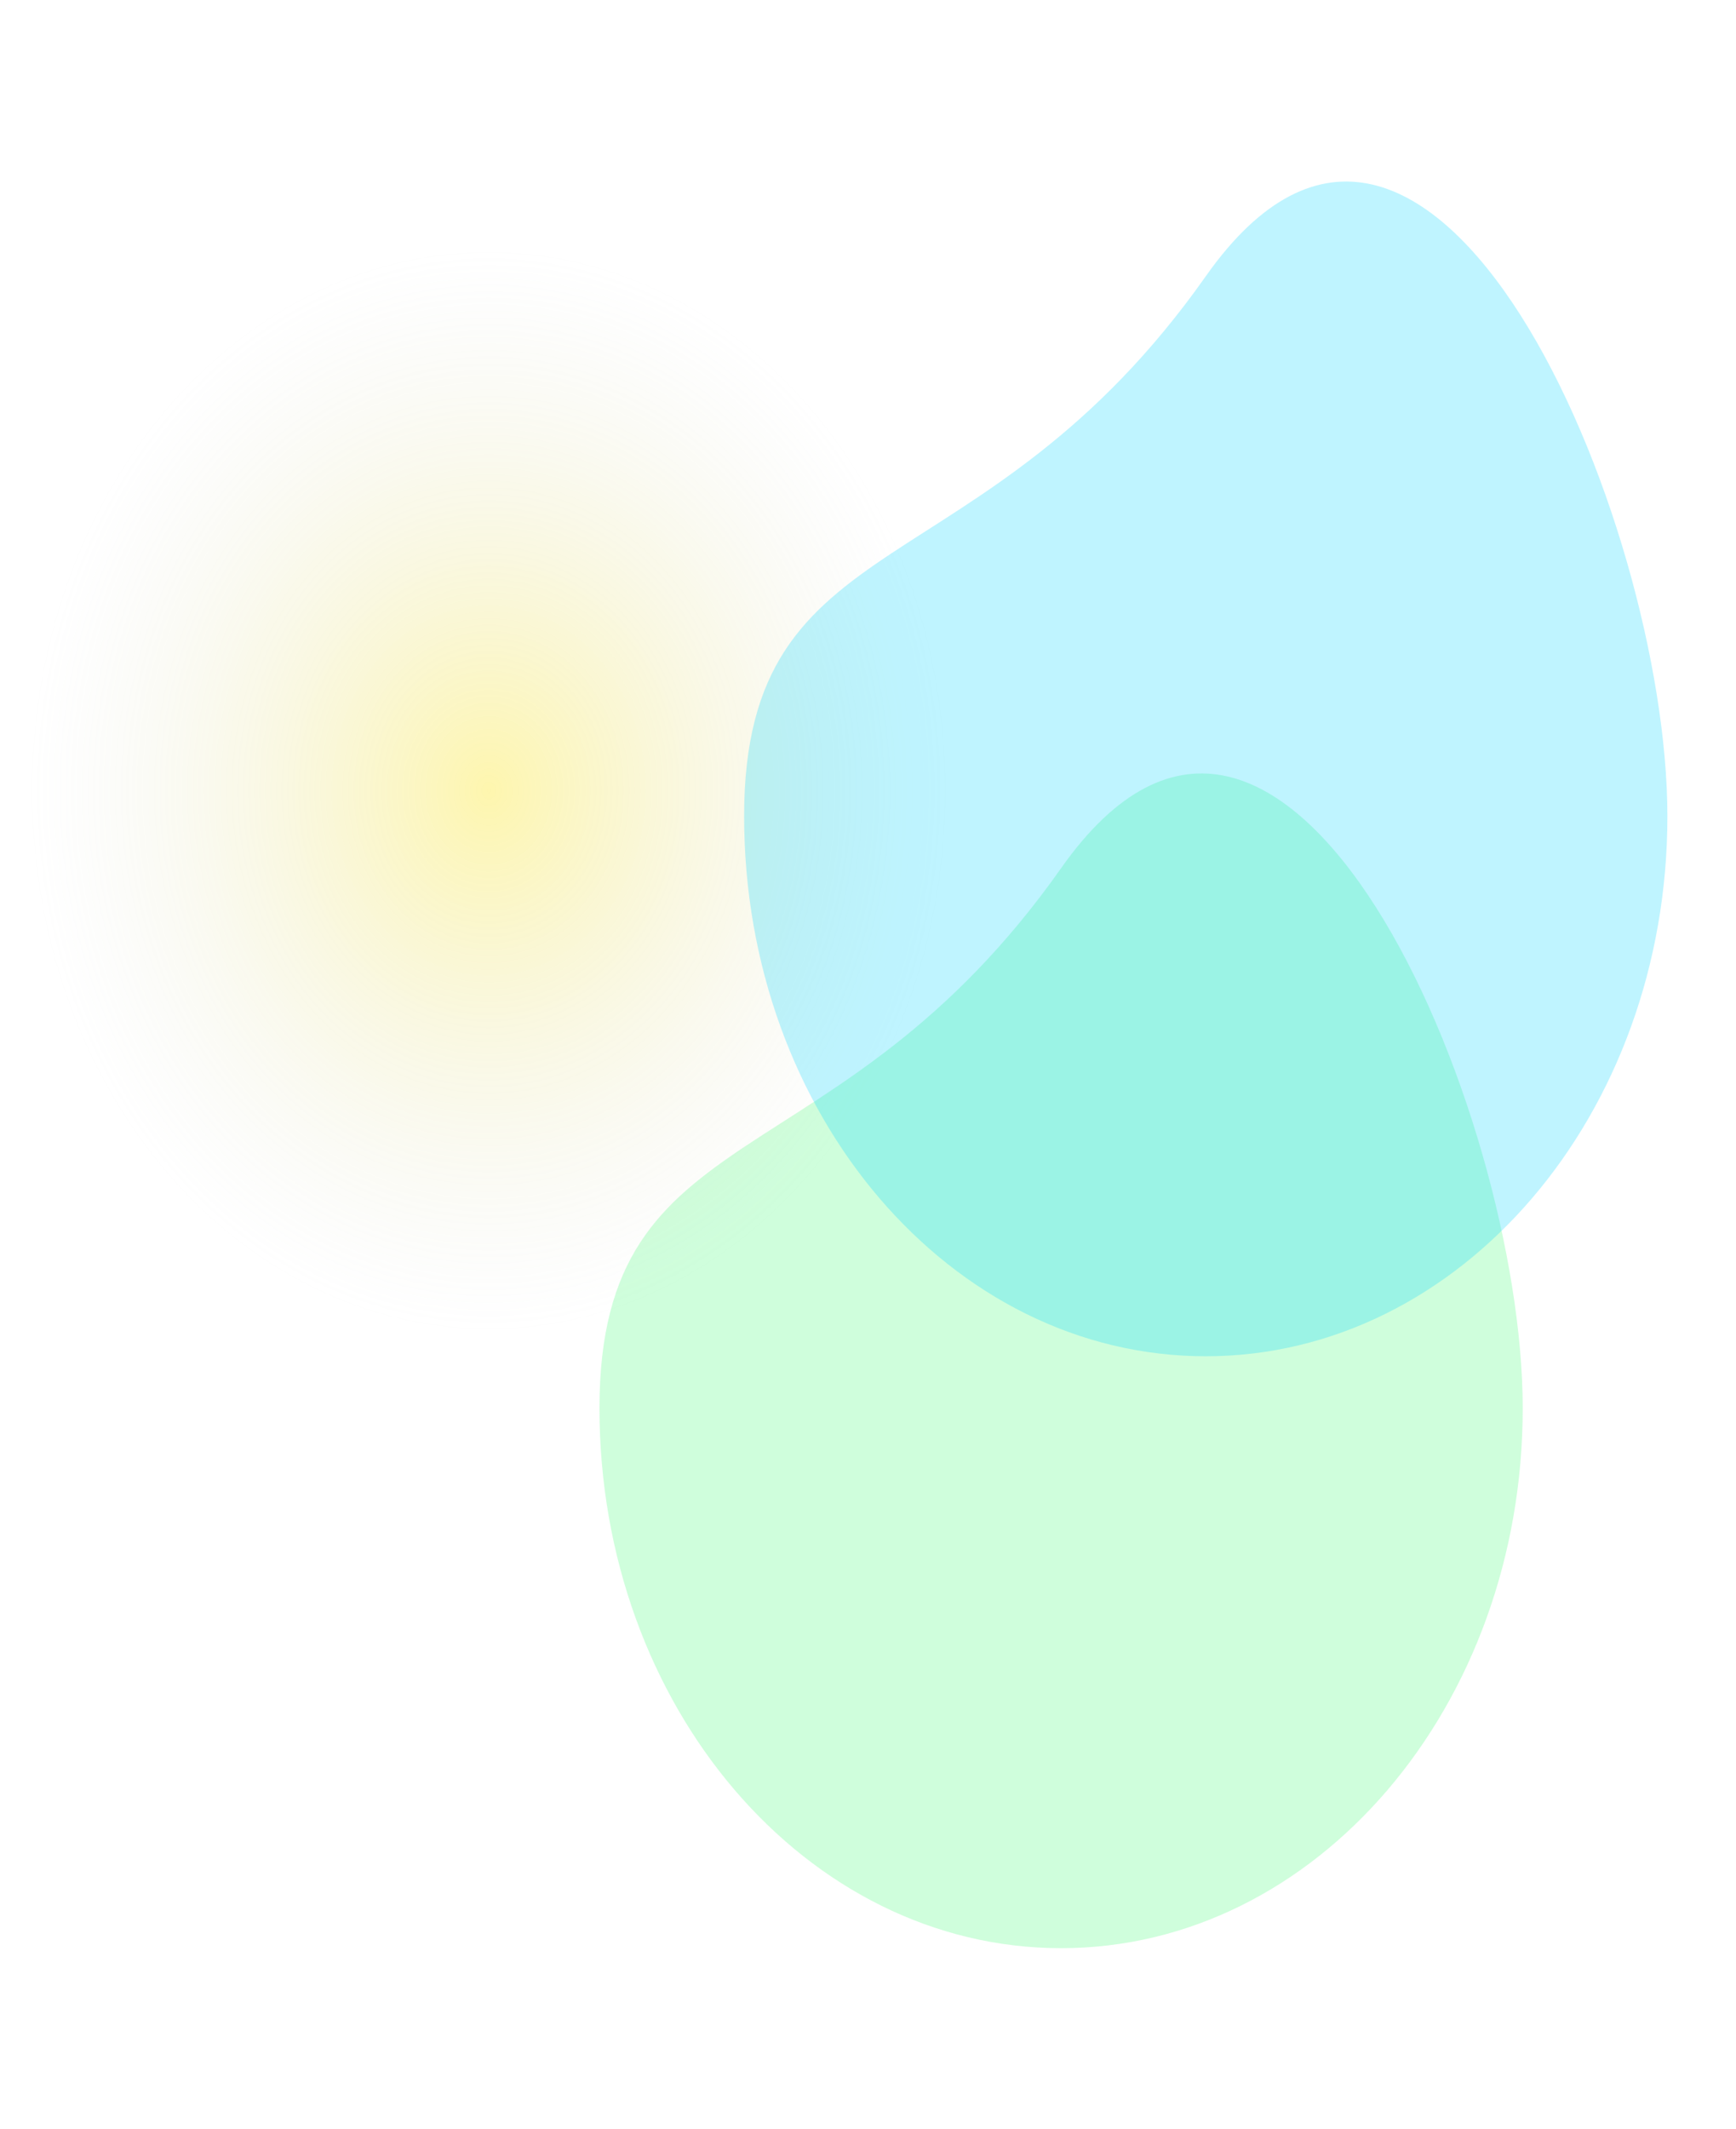 <svg width="1920" height="2354" viewBox="0 0 1920 2354" fill="none" xmlns="http://www.w3.org/2000/svg">
<g filter="url(#filter0_f_262_92)">
<path d="M1684.12 1556.95C1684.12 1886.69 1455.54 2154 1173.56 2154C891.586 2154 663 1886.69 663 1556.95C663 1227.21 925.901 1311.4 1173.56 959.903C1421.22 608.404 1684.12 1227.21 1684.12 1556.95Z" fill="#00FA46" fill-opacity="0.19"/>
</g>
<g filter="url(#filter1_f_262_92)">
<ellipse cx="540.561" cy="874.054" rx="510.561" ry="597.049" fill="url(#paint0_radial_262_92)" fill-opacity="0.5"/>
</g>
<g filter="url(#filter2_f_262_92)">
<path d="M1844.12 902.505C1844.12 1232.25 1615.54 1499.55 1333.56 1499.55C1051.59 1499.55 823 1232.25 823 902.505C823 572.764 1085.9 656.955 1333.56 305.456C1581.22 -46.042 1844.12 572.764 1844.12 902.505Z" fill="#0AD3FF" fill-opacity="0.26"/>
</g>
<defs>
<filter id="filter0_f_262_92" x="463" y="655.167" width="1421.12" height="1698.83" filterUnits="userSpaceOnUse" color-interpolation-filters="sRGB">
<feFlood flood-opacity="0" result="BackgroundImageFix"/>
<feBlend mode="normal" in="SourceGraphic" in2="BackgroundImageFix" result="shape"/>
<feGaussianBlur stdDeviation="100" result="effect1_foregroundBlur_262_92"/>
</filter>
<filter id="filter1_f_262_92" x="-70" y="177.005" width="1221.12" height="1394.1" filterUnits="userSpaceOnUse" color-interpolation-filters="sRGB">
<feFlood flood-opacity="0" result="BackgroundImageFix"/>
<feBlend mode="normal" in="SourceGraphic" in2="BackgroundImageFix" result="shape"/>
<feGaussianBlur stdDeviation="50" result="effect1_foregroundBlur_262_92"/>
</filter>
<filter id="filter2_f_262_92" x="623" y="0.72" width="1421.12" height="1698.83" filterUnits="userSpaceOnUse" color-interpolation-filters="sRGB">
<feFlood flood-opacity="0" result="BackgroundImageFix"/>
<feBlend mode="normal" in="SourceGraphic" in2="BackgroundImageFix" result="shape"/>
<feGaussianBlur stdDeviation="100" result="effect1_foregroundBlur_262_92"/>
</filter>
<radialGradient id="paint0_radial_262_92" cx="0" cy="0" r="1" gradientUnits="userSpaceOnUse" gradientTransform="translate(540.561 874.054) rotate(90) scale(597.049 510.561)">
<stop stop-color="#FCE305" stop-opacity="0.65"/>
<stop offset="1" stop-color="#C0C8BD" stop-opacity="0"/>
</radialGradient>
</defs>
</svg>

